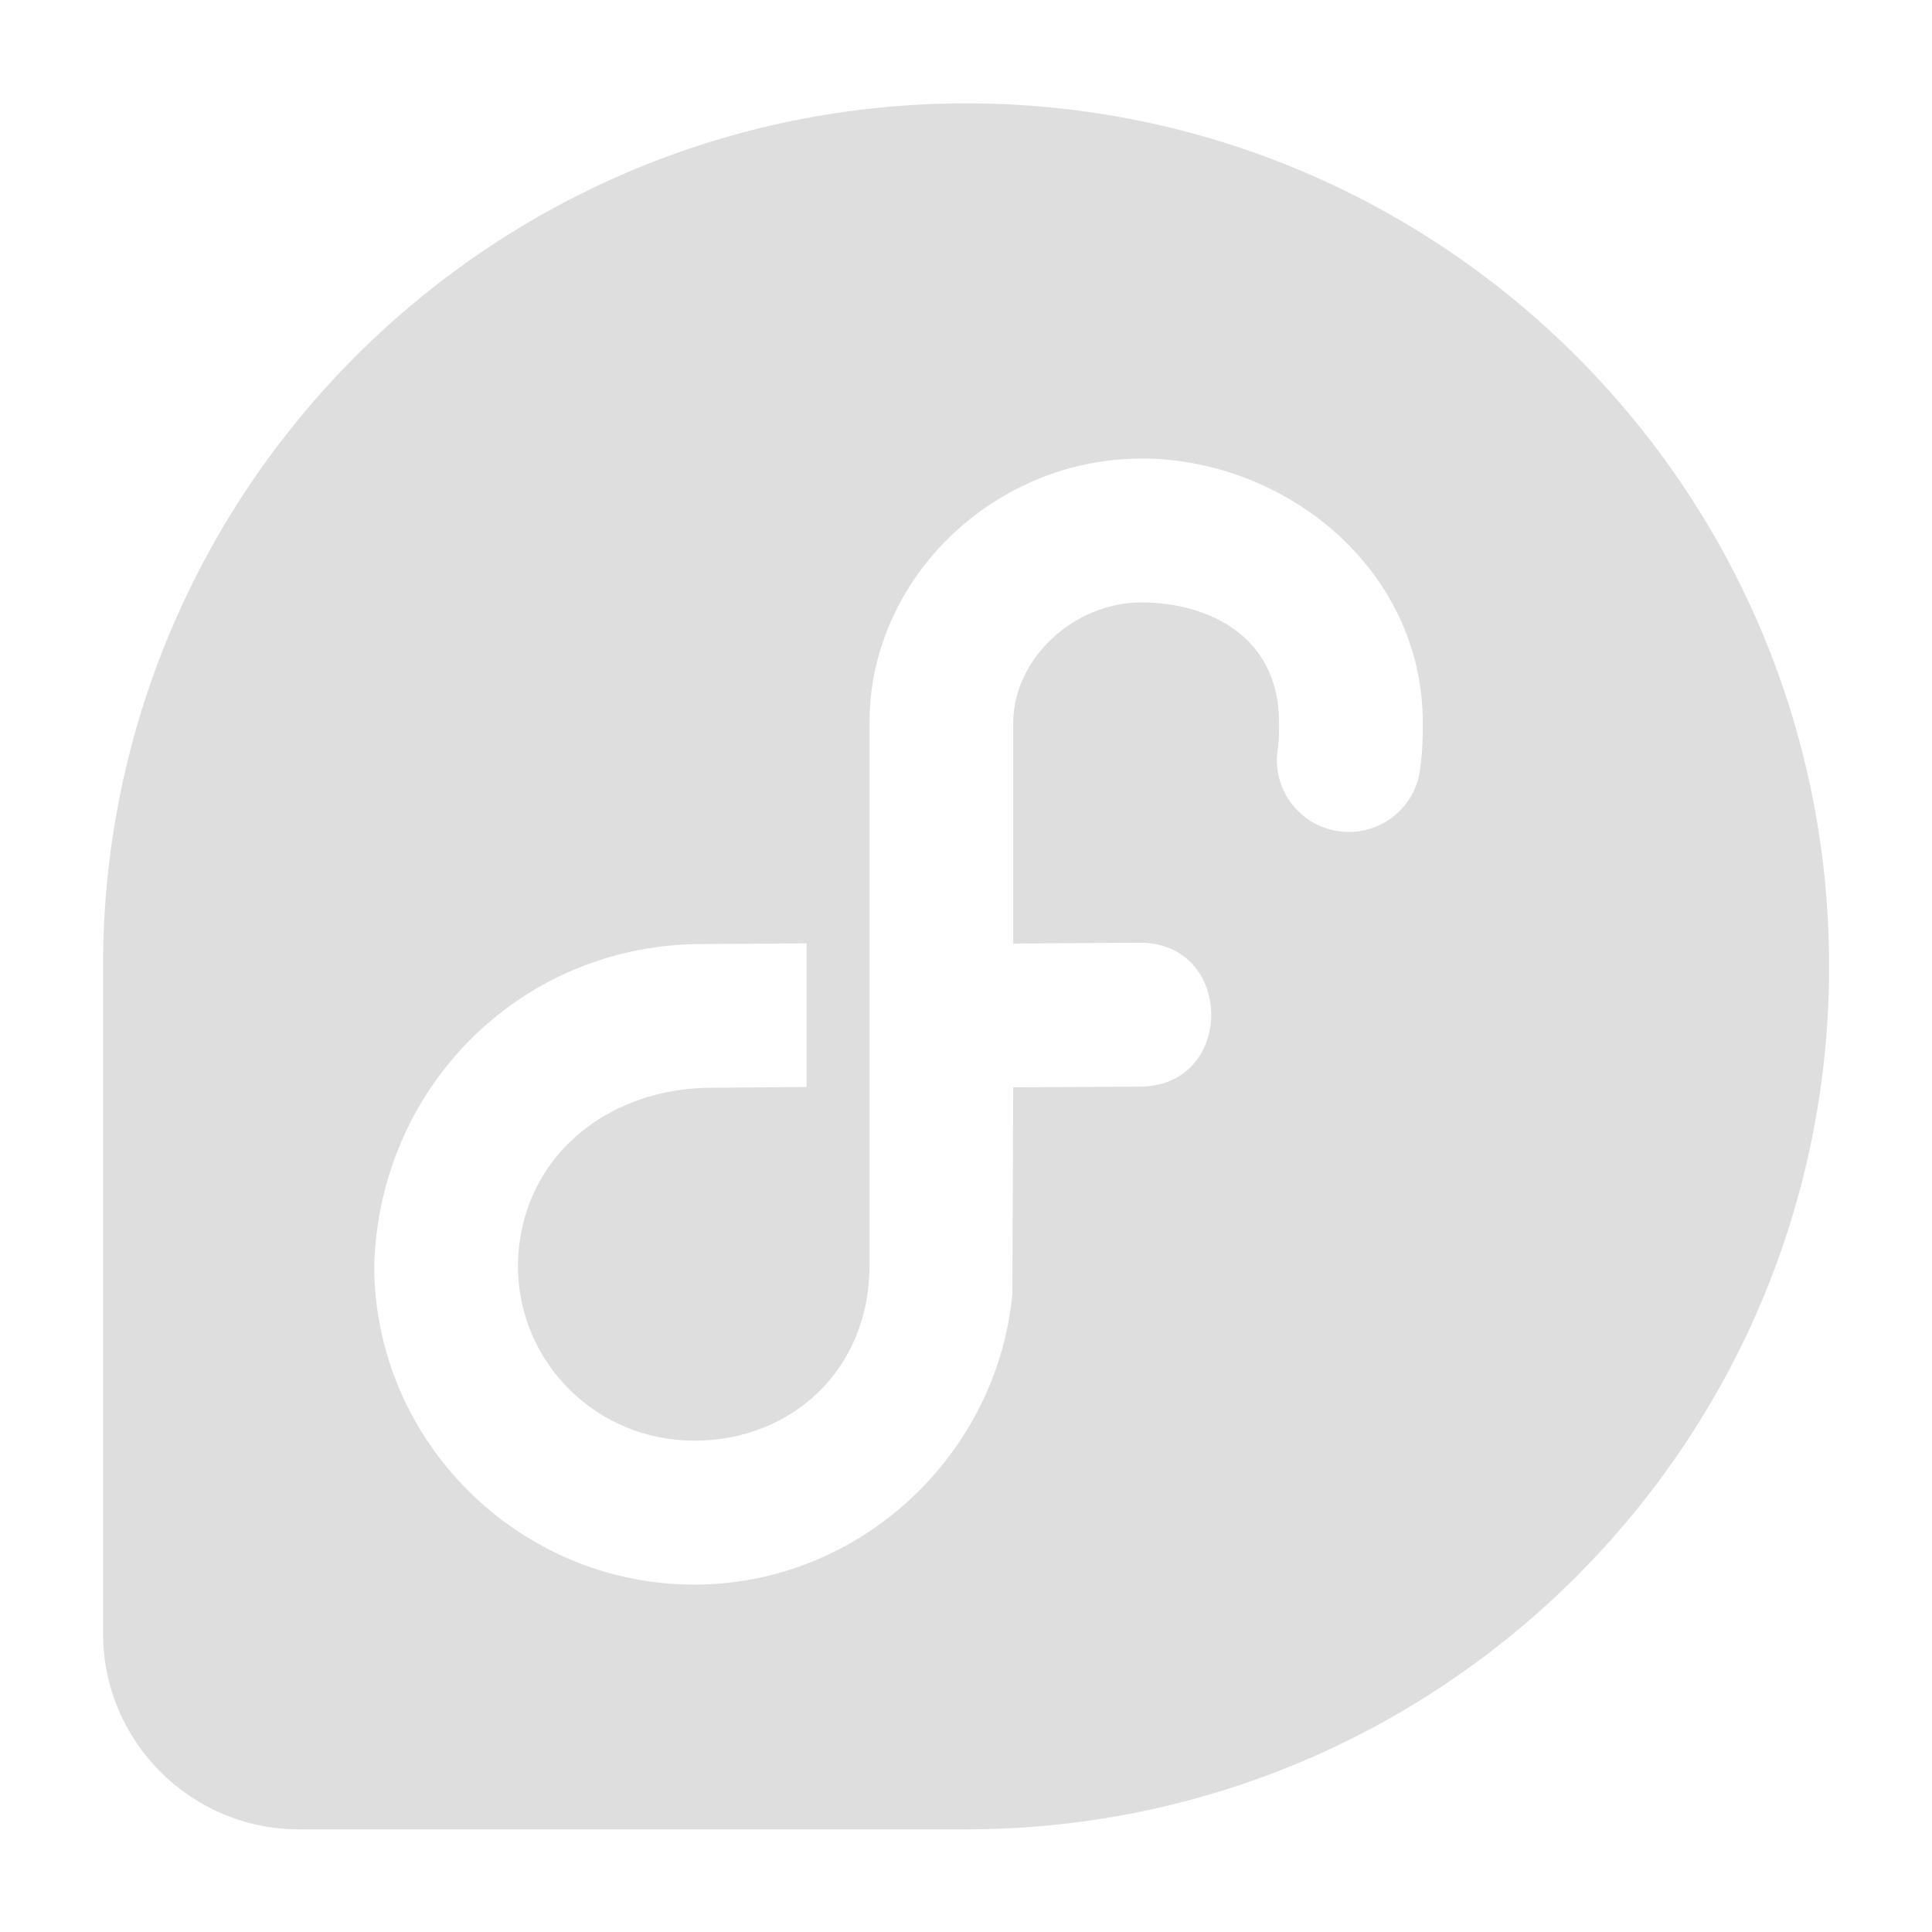 <?xml version="1.0" encoding="UTF-8"?>
<svg id="svg1" width="16" height="16" version="1.1" xmlns="http://www.w3.org/2000/svg">
 <defs id="defs1">
  <style id="current-color-scheme" type="text/css">.ColorScheme-Text { color:#dedede; }</style>
 </defs>
 <path id="path28-7" d="m8 0.856c-3.946 0-7.144 3.197-7.147 7.142v5.531c0.002 0.895 0.728 1.621 1.625 1.621 0.002 0 0.006-2.34e-4 0.008-2.34e-4v2.34e-4h5.517c3.946-0.002 7.145-3.201 7.145-7.147 0-3.947-3.2-7.147-7.147-7.147zm1.449 2.941v6.3e-5c1.2 0 2.334 0.92 2.334 2.188 0 0.118-0.002 0.234-0.02 0.368-0.033 0.337-0.341 0.579-0.677 0.531-0.336-0.048-0.564-0.366-0.501-0.699 0.005-0.038 0.008-0.097 0.008-0.2 0-0.719-0.587-0.996-1.143-0.996-0.556 0-1.057 0.466-1.059 0.995v1.83l1.032-0.007c0.805-0.017 0.814 1.197 0.008 1.192l-1.04 0.006-0.007 1.707c-0.124 1.34-1.265 2.411-2.635 2.411-1.452 0-2.65-1.188-2.65-2.644 0.044-1.498 1.24-2.675 2.744-2.661l0.837-0.006v1.19l-0.844 0.007c-0.826 0.024-1.533 0.585-1.547 1.47 0 0.807 0.652 1.452 1.46 1.452 0.808 0 1.452-0.588 1.452-1.451v-4.5c3.908e-4 -0.083 0.004-0.15 0.014-0.242 0.136-1.101 1.12-1.94 2.235-1.94z" fill="#dedede"/>
</svg>
